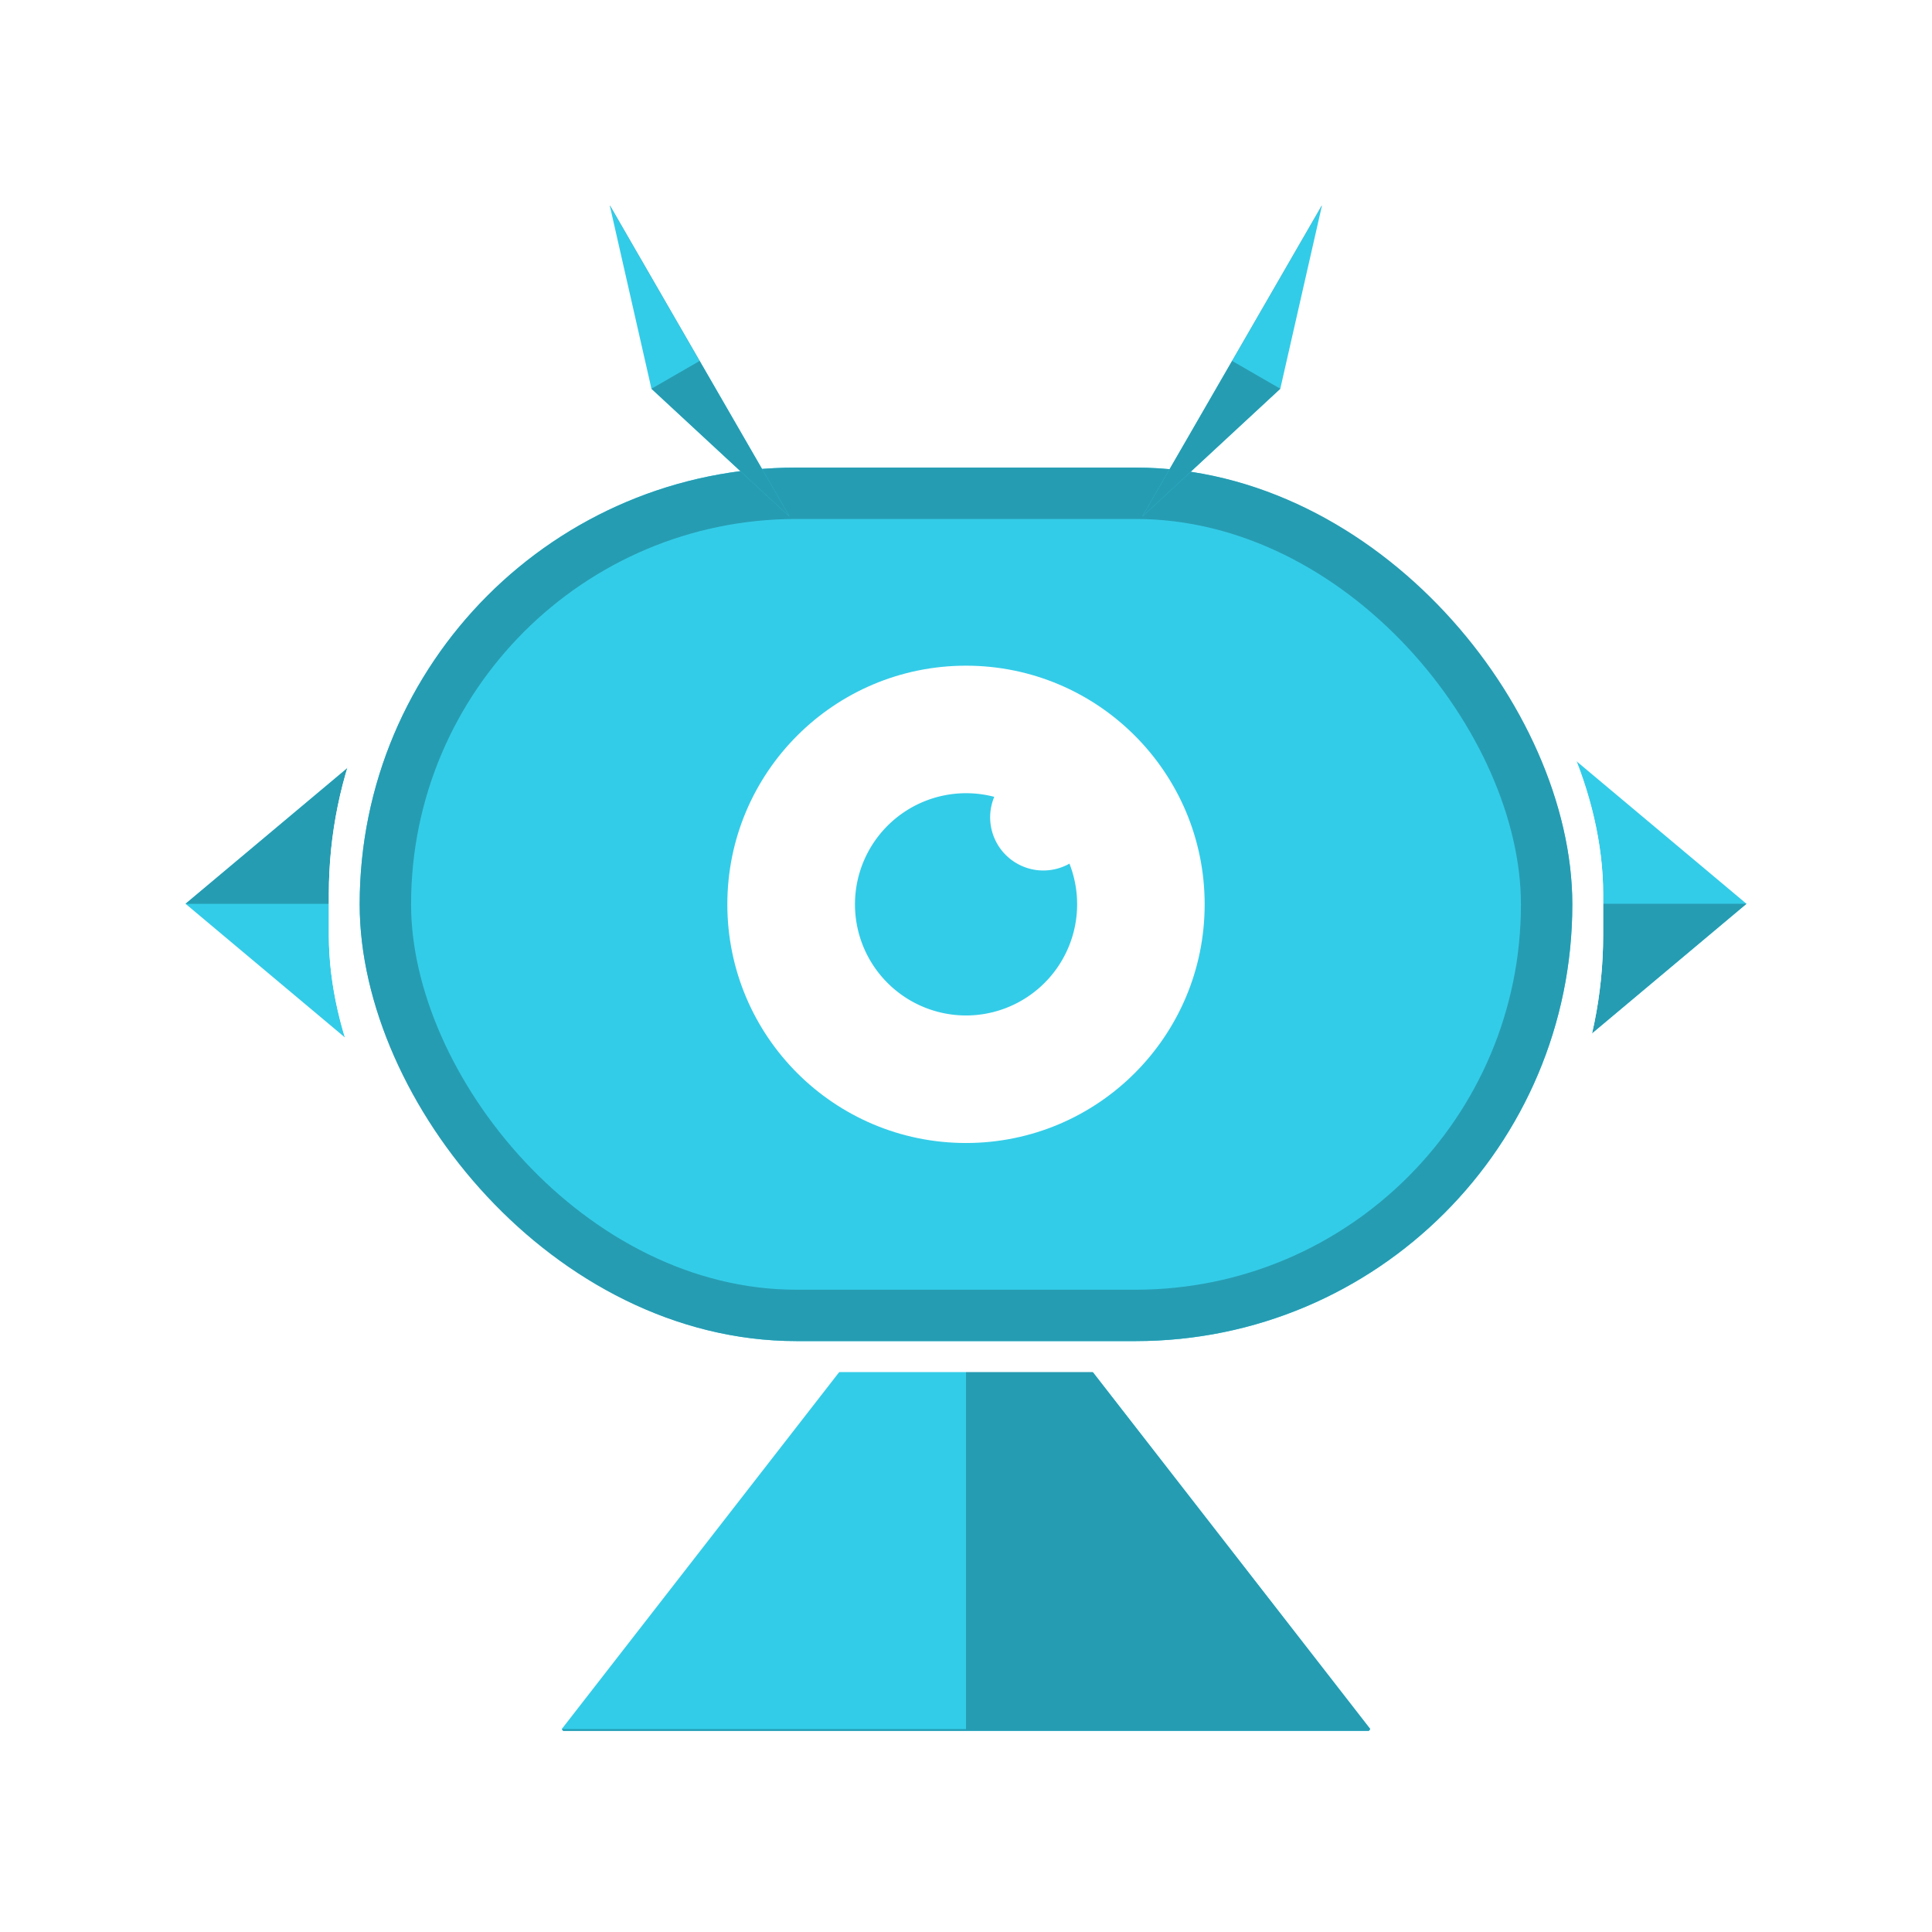 <svg xmlns="http://www.w3.org/2000/svg" viewBox="8081 3 376 376">
  <defs>
    <style>
      .cls-1, .cls-4 {
        fill: #fff;
      }

      .cls-2, .cls-5 {
        fill: #33cce8;
      }

      .cls-3 {
        fill: #269cb2;
      }

      .cls-4 {
        stroke: #fff;
      }

      .cls-4, .cls-5 {
        stroke-width: 10px;
      }

      .cls-5 {
        stroke: #269cb2;
      }

      .cls-6 {
        stroke: none;
      }

      .cls-7 {
        fill: none;
      }
    </style>
  </defs>
  <g id="Group_7" data-name="Group 7" transform="translate(8081 3)">
    <rect id="Rectangle_34" data-name="Rectangle 34" class="cls-1" width="376" height="376"/>
    <g id="Group_3" data-name="Group 3" transform="translate(-162.178 5249.81) rotate(-90)">
      <path id="Subtraction_2" data-name="Subtraction 2" class="cls-2" d="M69.71,41.786H.124L0,41.638,34.917,0,69.834,41.638l-.124.148Z" transform="translate(5039 198.286)"/>
      <path id="Subtraction_4" data-name="Subtraction 4" class="cls-3" d="M69.709,41.785H.124L0,41.638H34.916V0L69.834,41.638l-.124.148Z" transform="translate(5039 198.286)"/>
    </g>
    <g id="Group_2" data-name="Group 2" transform="translate(538.18 -4898.024) rotate(90)">
      <path id="Subtraction_2-2" data-name="Subtraction 2" class="cls-2" d="M69.71,41.786H.124L0,41.638,34.917,0,69.834,41.638l-.124.148Z" transform="translate(5039 198.286)"/>
      <path id="Subtraction_4-2" data-name="Subtraction 4" class="cls-3" d="M69.709,41.785H.124L0,41.638H34.916V0L69.834,41.638l-.124.148Z" transform="translate(5039 198.286)"/>
    </g>
    <g id="Group_1" data-name="Group 1" transform="translate(-4929.674 37)">
      <path id="Subtraction_2-3" data-name="Subtraction 2" class="cls-2" d="M157.069,101.575H.279L0,101.216,78.674,0l78.674,101.216-.279.359Z" transform="translate(5039 198.286)"/>
      <path id="Subtraction_4-3" data-name="Subtraction 4" class="cls-3" d="M157.069,101.574H.279L0,101.215H78.674V0l78.675,101.215-.279.359Z" transform="translate(5039 198.287)"/>
    </g>
    <g id="Rectangle_25" data-name="Rectangle 25" class="cls-4" transform="translate(64 89)">
      <rect class="cls-6" width="248" height="178" rx="85"/>
      <rect class="cls-7" x="5" y="5" width="238" height="168" rx="80"/>
    </g>
    <g id="Rectangle_18" data-name="Rectangle 18" class="cls-5" transform="translate(70 91)">
      <rect class="cls-6" width="236" height="170" rx="85"/>
      <rect class="cls-7" x="5" y="5" width="226" height="160" rx="80"/>
    </g>
    <g id="Group_5" data-name="Group 5" transform="translate(2957.847 -4219.342) rotate(120)">
      <path id="Subtraction_2-4" data-name="Subtraction 2" class="cls-2" d="M69.71,10.835H.124L0,10.8,34.917,0,69.834,10.8l-.124.038Z" transform="translate(5039 198.286)"/>
      <path id="Subtraction_4-4" data-name="Subtraction 4" class="cls-3" d="M69.709,10.835H.124L0,10.8H34.916V0L69.834,10.8l-.124.038Z" transform="translate(5039 198.286)"/>
    </g>
    <g id="Group_6" data-name="Group 6" transform="translate(-2229.07 -4423.045) rotate(60)">
      <path id="Subtraction_2-5" data-name="Subtraction 2" class="cls-2" d="M69.71,0H.124L0,.038l34.917,10.8L69.834.038,69.71,0Z" transform="translate(5039 198.286)"/>
      <path id="Subtraction_4-5" data-name="Subtraction 4" class="cls-3" d="M69.709,0H.124L0,.038H34.916v10.8L69.834.038,69.71,0Z" transform="translate(5039 198.286)"/>
    </g>
    <circle id="Ellipse_3" data-name="Ellipse 3" class="cls-1" cx="46.447" cy="46.447" r="46.447" transform="translate(141.553 129.553)"/>
    <path id="Subtraction_1" data-name="Subtraction 1" class="cls-2" d="M21.628,43.256a21.628,21.628,0,1,1,5.5-42.55,10.347,10.347,0,0,0,14.631,13A21.641,21.641,0,0,1,21.628,43.256Z" transform="translate(166.373 154.372)"/>
  </g>
</svg>
